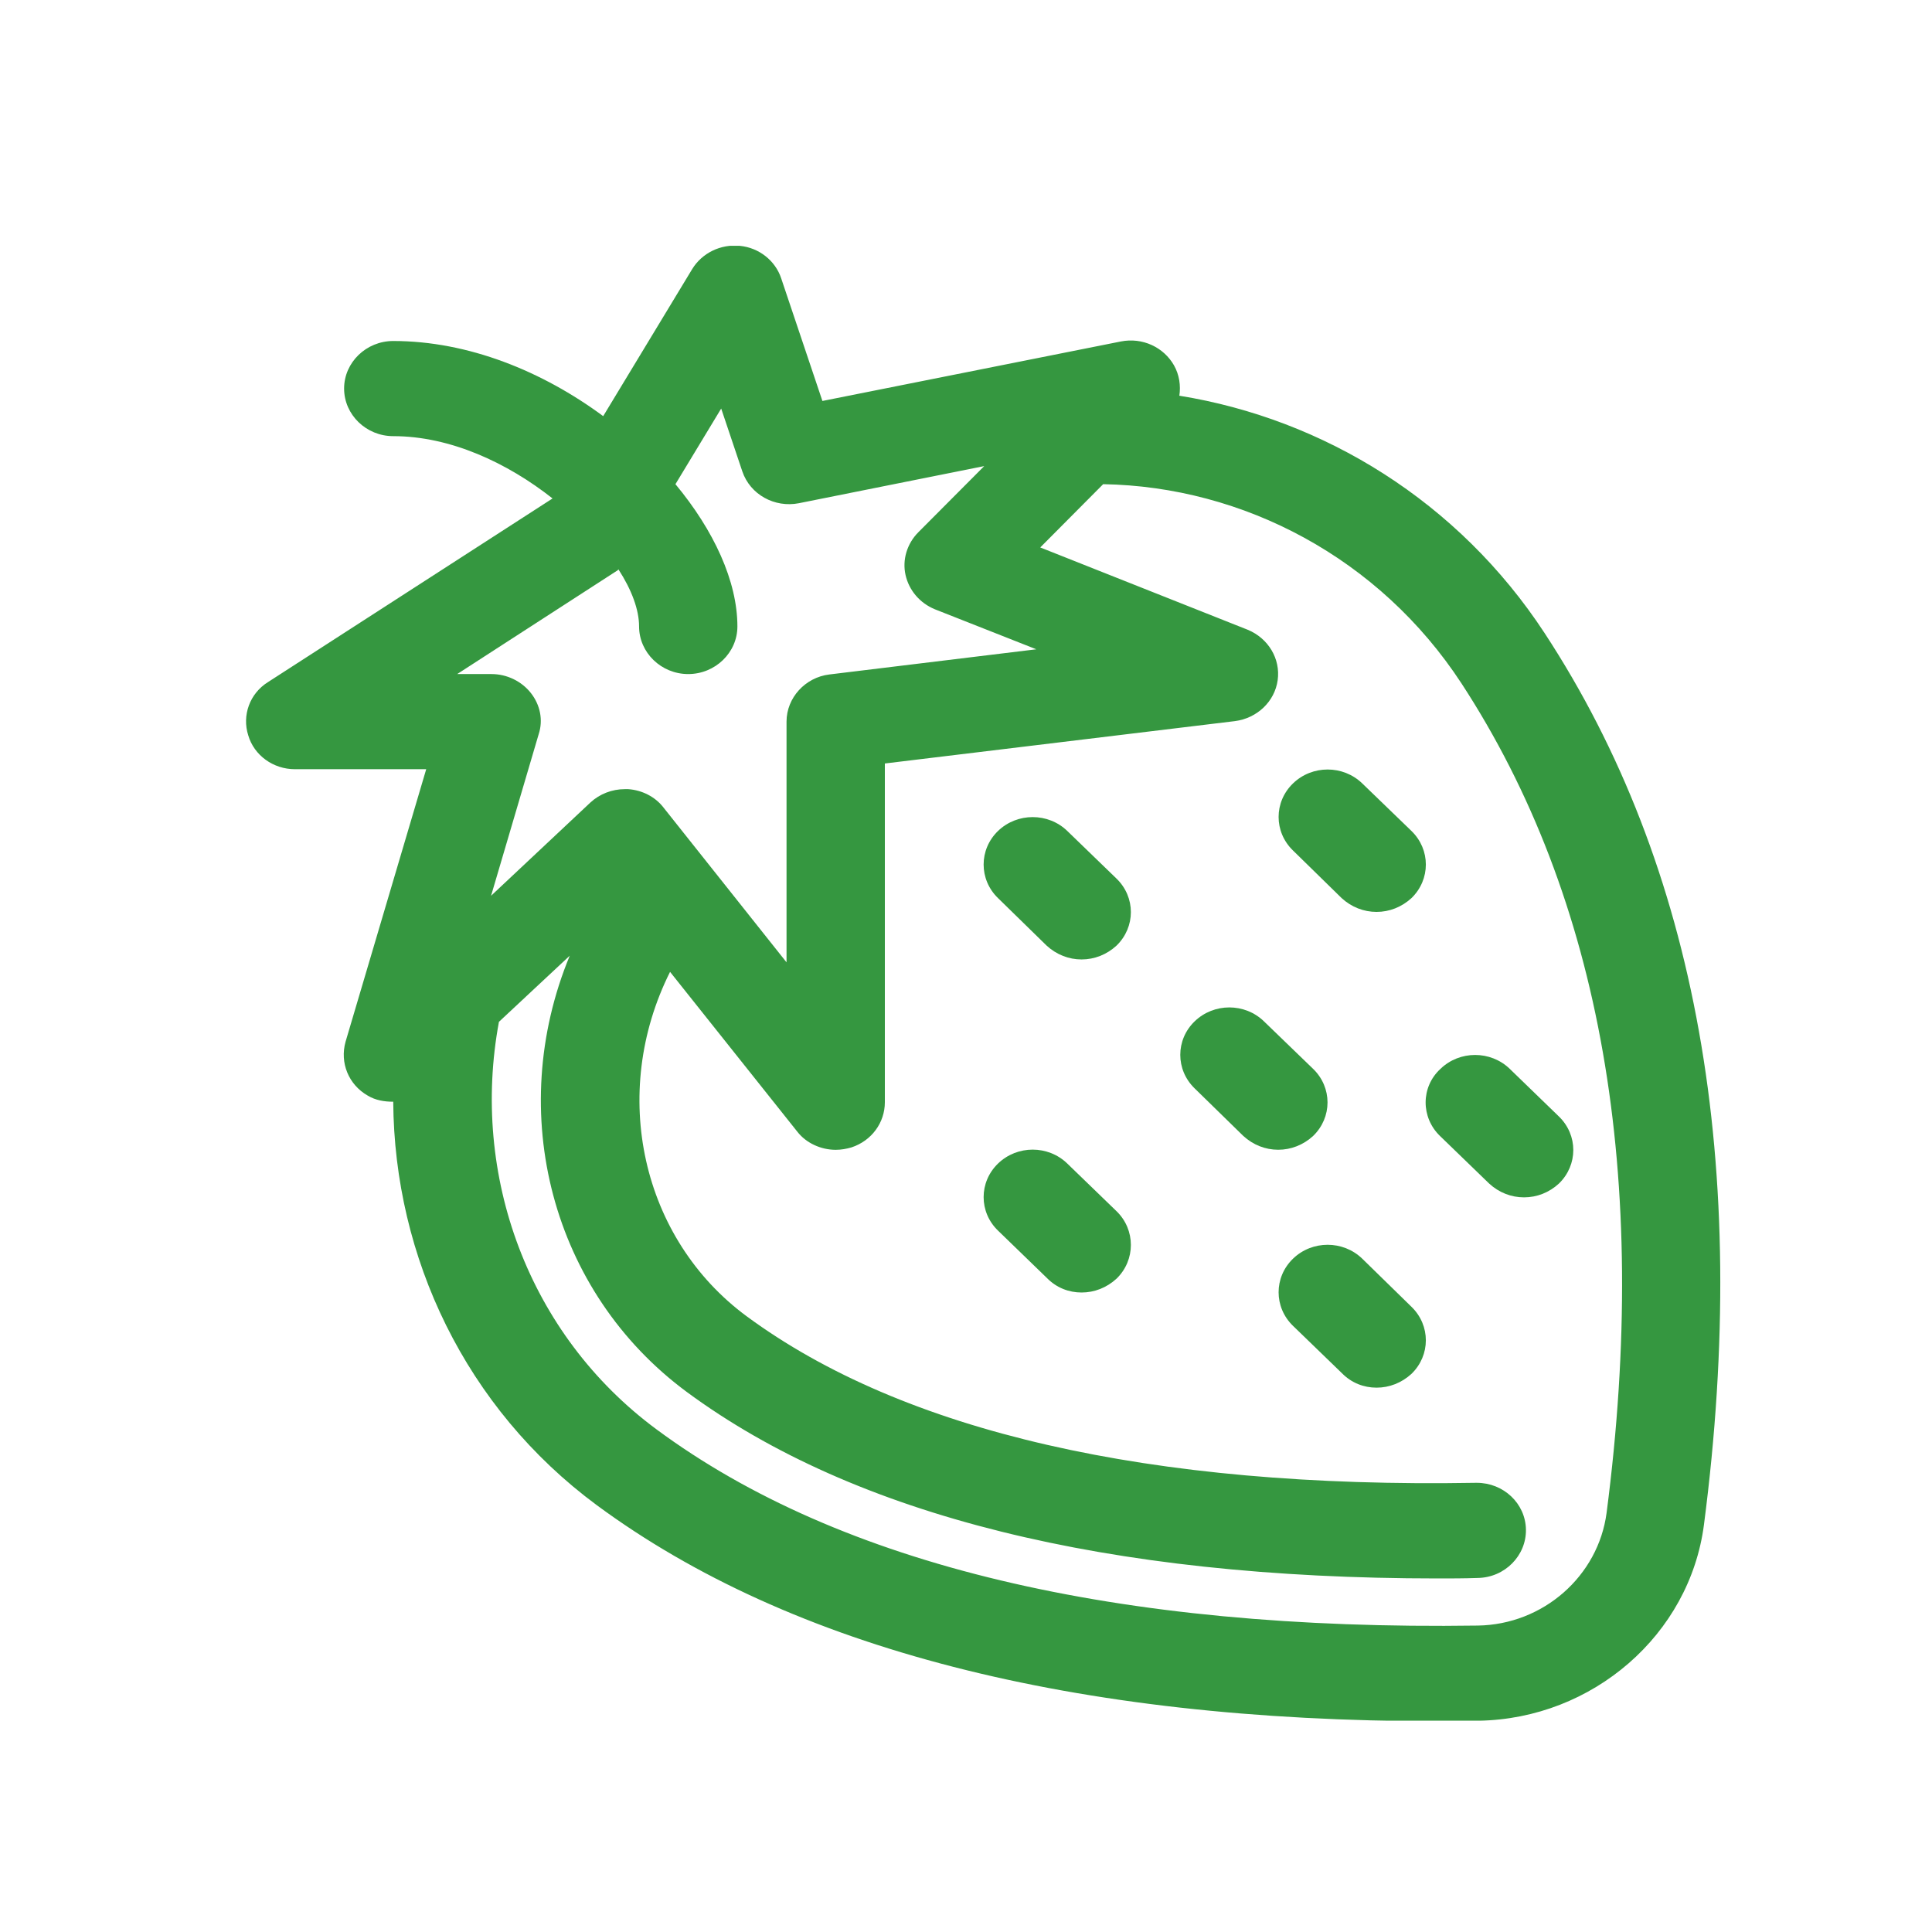 <svg width="28" height="28" viewBox="0 0 28 28" fill="none" xmlns="http://www.w3.org/2000/svg">
<g clip-path="url(#clip0_23_2698)">
<path d="M22.386 9.176C21.139 7.272 19.187 6.073 17.092 5.735C17.114 5.59 17.092 5.431 17.014 5.294C16.864 5.032 16.558 4.887 16.244 4.949L11.919 5.811L11.321 4.032C11.236 3.777 11 3.59 10.723 3.563C10.445 3.535 10.174 3.666 10.031 3.901L8.742 6.031C7.865 5.383 6.79 4.942 5.699 4.942C5.308 4.942 4.987 5.252 4.987 5.631C4.987 6.011 5.308 6.321 5.699 6.321C6.526 6.321 7.352 6.707 8.008 7.224L3.883 9.886C3.619 10.051 3.505 10.368 3.598 10.658C3.683 10.948 3.961 11.148 4.274 11.148H6.177L5.008 15.098C4.923 15.402 5.051 15.719 5.329 15.878C5.443 15.947 5.571 15.967 5.699 15.967C5.714 18.222 6.747 20.408 8.649 21.814C11.463 23.89 15.56 24.945 20.833 24.945C21.032 24.945 21.232 24.945 21.431 24.938C23.084 24.91 24.488 23.69 24.695 22.097C25.372 16.891 24.595 12.547 22.386 9.176ZM23.284 21.925C23.163 22.842 22.365 23.545 21.417 23.559C16.18 23.635 12.176 22.683 9.518 20.718C7.652 19.339 6.818 17.029 7.231 14.809L8.257 13.851C7.317 16.126 7.994 18.725 9.953 20.173C12.383 21.966 16.045 22.876 20.833 22.876C21.025 22.876 21.218 22.876 21.417 22.869C21.809 22.863 22.122 22.545 22.115 22.166C22.108 21.787 21.788 21.49 21.403 21.49C21.396 21.49 21.396 21.49 21.389 21.49C16.651 21.573 13.088 20.746 10.822 19.077C9.298 17.953 8.827 15.85 9.711 14.085L11.556 16.402C11.684 16.567 11.898 16.664 12.112 16.664C12.19 16.664 12.269 16.65 12.34 16.629C12.632 16.533 12.824 16.271 12.824 15.974V11.065L17.897 10.451C18.218 10.41 18.474 10.168 18.517 9.858C18.56 9.548 18.382 9.251 18.083 9.127L15.076 7.934L15.988 7.017C18.018 7.052 19.992 8.086 21.182 9.906C23.206 13.009 23.918 17.05 23.284 21.925ZM8.941 8.272C8.956 8.265 8.956 8.258 8.963 8.252C9.155 8.548 9.262 8.838 9.262 9.079C9.262 9.458 9.583 9.769 9.974 9.769C10.366 9.769 10.687 9.458 10.687 9.079C10.687 8.424 10.345 7.686 9.789 7.017L10.452 5.921L10.758 6.831C10.872 7.169 11.228 7.362 11.578 7.293L14.264 6.755L13.309 7.714C13.145 7.879 13.074 8.114 13.124 8.334C13.174 8.555 13.33 8.741 13.551 8.831L15.019 9.41L12.019 9.775C11.67 9.817 11.399 10.113 11.399 10.458V13.947L9.618 11.706C9.497 11.547 9.305 11.451 9.105 11.437C9.091 11.437 9.07 11.437 9.055 11.437C8.87 11.437 8.692 11.506 8.557 11.63L7.117 12.982L7.808 10.637C7.873 10.437 7.83 10.217 7.694 10.044C7.559 9.872 7.345 9.769 7.124 9.769H6.626L8.941 8.272Z" fill="#359740"/>
<path d="M15.169 13.705C15.312 13.836 15.49 13.905 15.675 13.905C15.86 13.905 16.038 13.836 16.181 13.705C16.459 13.436 16.459 13.002 16.181 12.733L15.468 12.043C15.191 11.775 14.742 11.775 14.464 12.043C14.186 12.312 14.186 12.747 14.464 13.016L15.169 13.705Z" fill="#359740"/>
<path d="M19.444 13.016C19.587 13.147 19.765 13.216 19.95 13.216C20.135 13.216 20.313 13.147 20.456 13.016C20.734 12.747 20.734 12.312 20.456 12.043L19.743 11.354C19.465 11.085 19.017 11.085 18.739 11.354C18.461 11.623 18.461 12.057 18.739 12.326L19.444 13.016Z" fill="#359740"/>
<path d="M16.181 17.553L15.468 16.863C15.191 16.594 14.742 16.594 14.464 16.863C14.186 17.132 14.186 17.567 14.464 17.835L15.176 18.525C15.312 18.663 15.49 18.732 15.675 18.732C15.86 18.732 16.038 18.663 16.181 18.532C16.459 18.263 16.459 17.822 16.181 17.553Z" fill="#359740"/>
<path d="M18.019 16.463C18.162 16.594 18.34 16.663 18.525 16.663C18.71 16.663 18.888 16.594 19.031 16.463C19.309 16.194 19.309 15.76 19.031 15.491L18.318 14.802C18.041 14.533 17.592 14.533 17.314 14.802C17.036 15.07 17.036 15.505 17.314 15.774L18.019 16.463Z" fill="#359740"/>
<path d="M20.869 16.463L21.582 17.153C21.724 17.284 21.902 17.353 22.087 17.353C22.273 17.353 22.451 17.284 22.593 17.153C22.871 16.884 22.871 16.45 22.593 16.181L21.881 15.491C21.603 15.222 21.154 15.222 20.876 15.491C20.591 15.753 20.591 16.194 20.869 16.463Z" fill="#359740"/>
<path d="M19.743 18.242C19.465 17.973 19.017 17.973 18.739 18.242C18.461 18.511 18.461 18.946 18.739 19.215L19.451 19.904C19.587 20.042 19.765 20.111 19.95 20.111C20.135 20.111 20.313 20.042 20.456 19.911C20.734 19.642 20.734 19.208 20.456 18.939L19.743 18.242Z" fill="#359740"/>
</g>
<defs>
<clipPath id="clip0_23_2698">
<rect width="21.375" height="21.375" fill="white" transform="translate(3.562 3.562)"/>
</clipPath>
</defs>
</svg>
